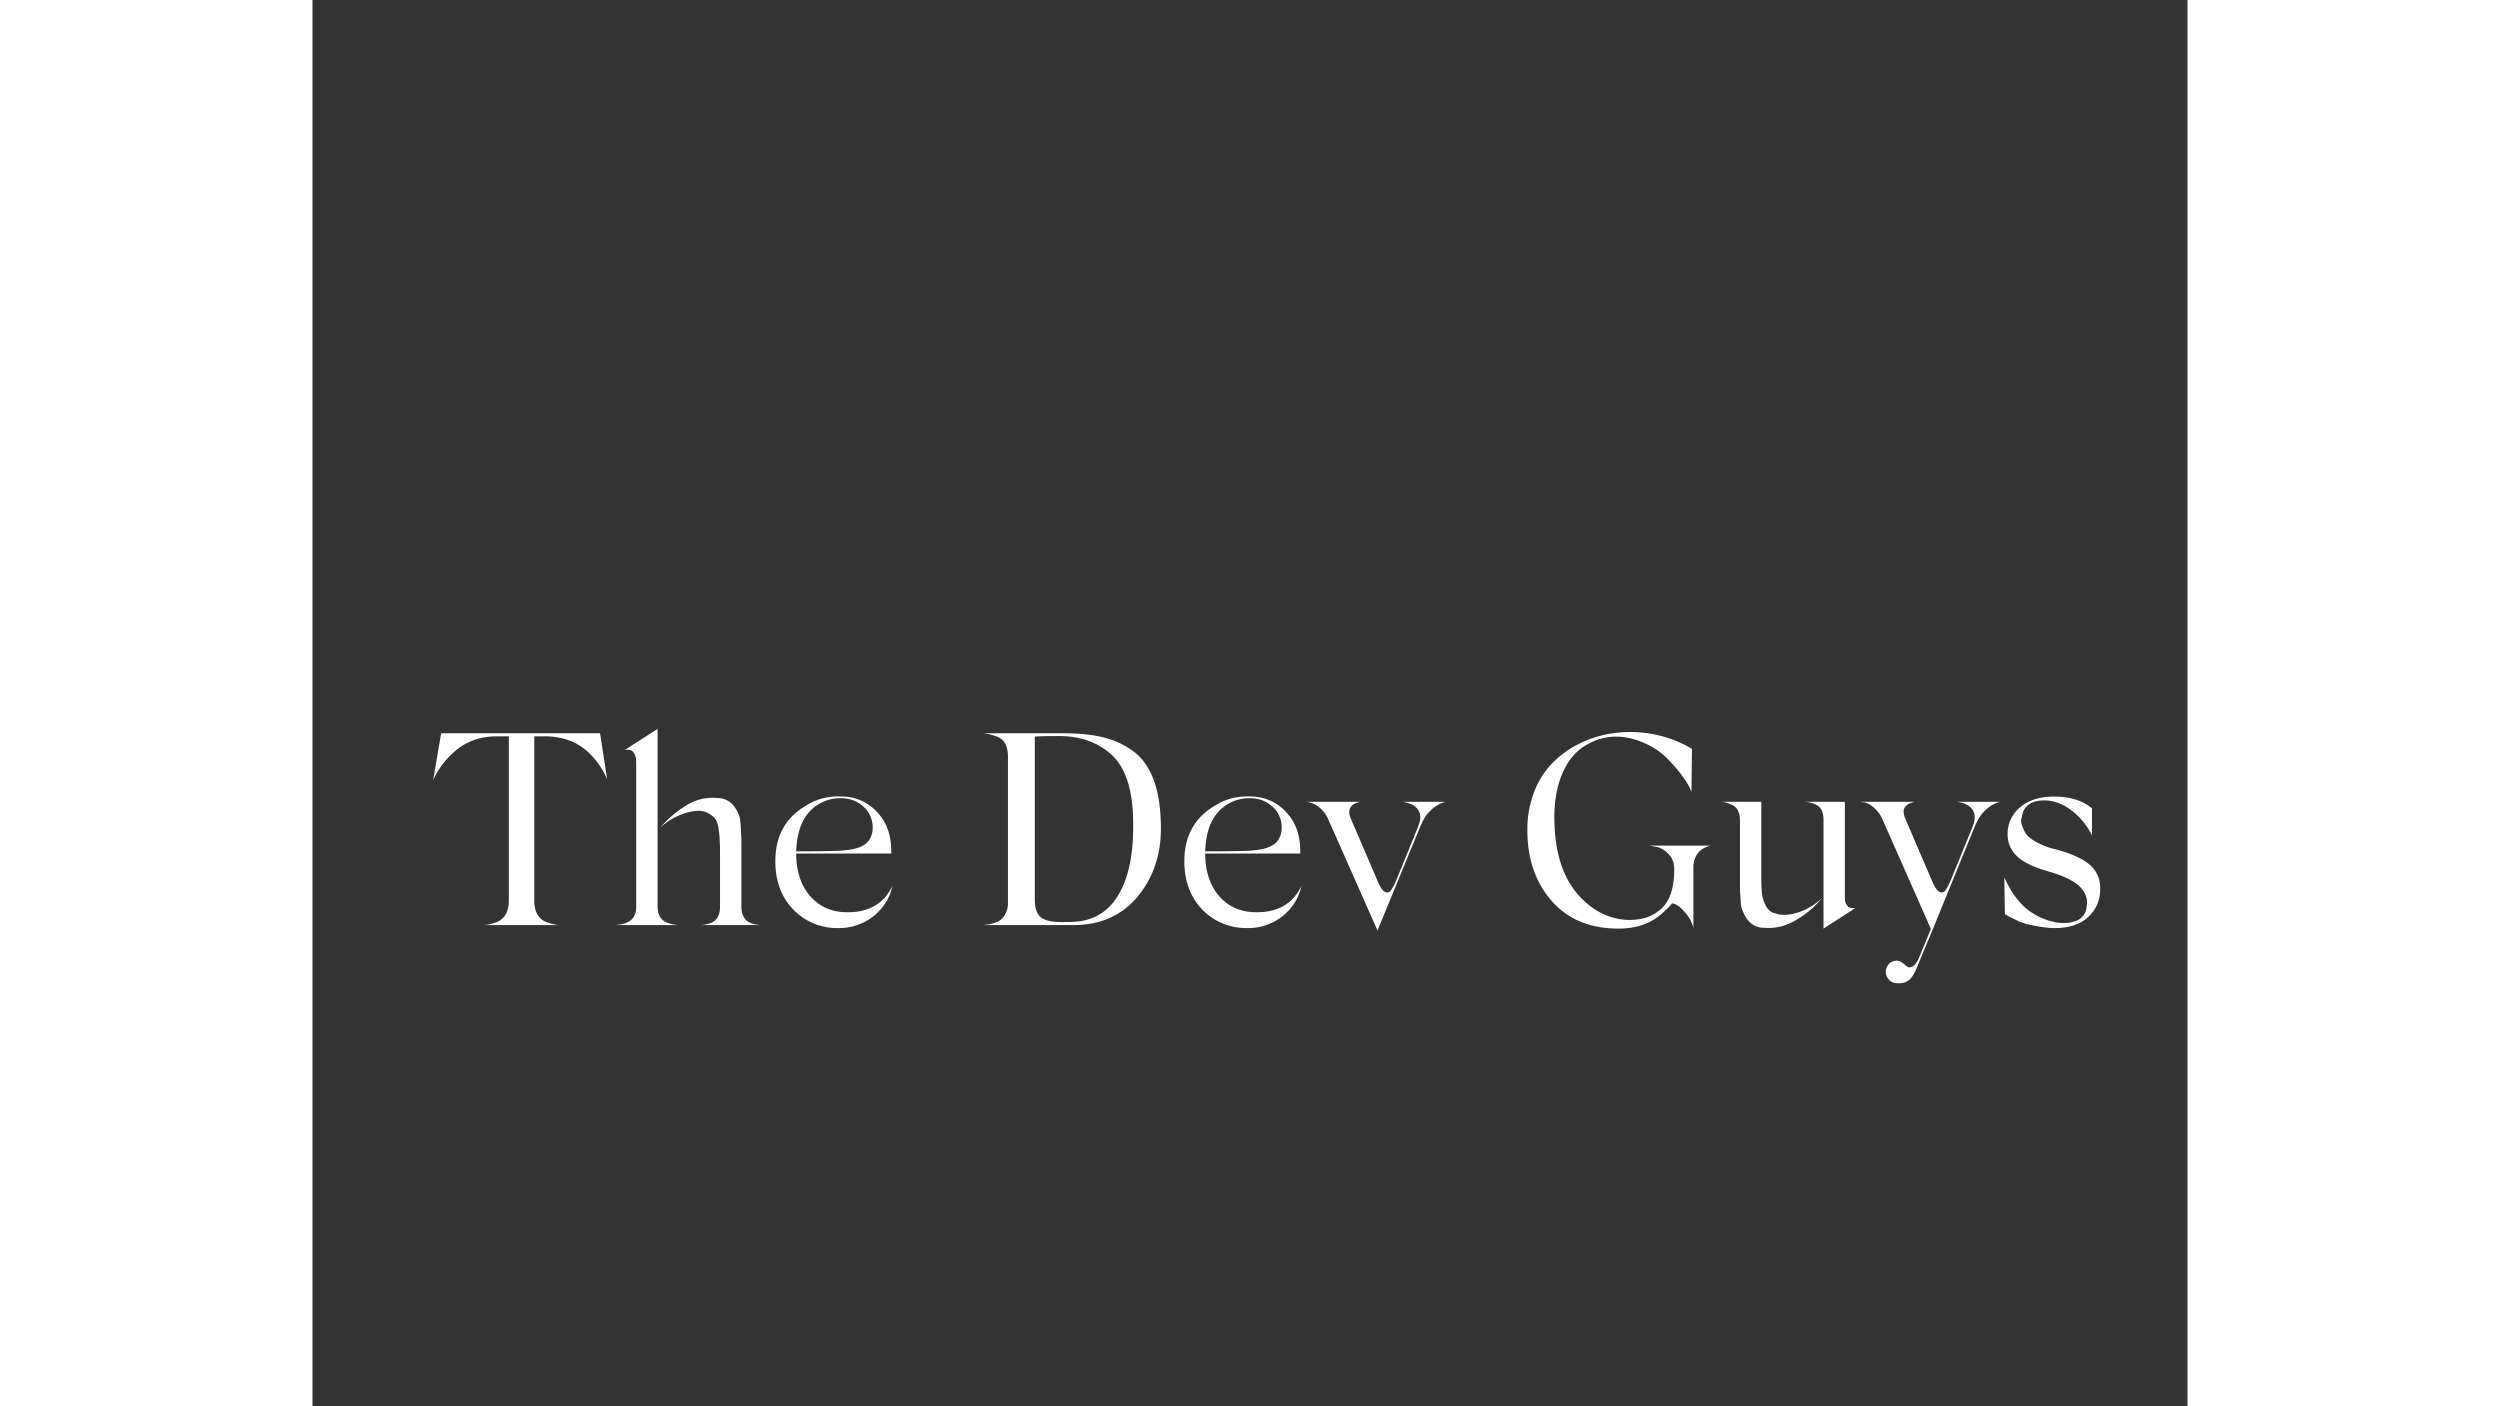 <?xml version="1.0" encoding="UTF-8"?>
<svg width="1920px" height="1080px" viewBox="0 0 1600 1200" version="1.1" xmlns="http://www.w3.org/2000/svg" xmlns:xlink="http://www.w3.org/1999/xlink">
    <rect x="0" y="0" width="1600" height="1200" fill="#333333" stroke="none"/>
    <!-- Generator: Sketch 51.3 (57544) - http://www.bohemiancoding.com/sketch -->
    <title>Custom Preset</title>
    <desc>Created with Sketch.</desc>
    <defs></defs>
    <g id="Custom-Preset" stroke="none" stroke-width="1" fill="none" fill-rule="evenodd">
        <g id="Alienation" transform="translate(300, 523)" fill="#fff" fill-rule="nonzero">
             <path id="Path_1" data-name="Path 1" d="M10.171-148.052H145.759l6.078,39.274a68.836,68.836,0,0,0-15.9-22.91Q121.446-145.48,98.069-145.48H89.654V-5.217q0,13.792,10.052,18.234,7.247,2.571,11.922,2.571H46.172q4.442,0,11.689-2.571Q67.913,8.575,67.913-5.217V-145.48H58.094q-22.91,0-37.871,14.26A71.791,71.791,0,0,0,5.262-112.051l-1.87,3.74Zm184.679-3.74V-.308q0,10.753,8.416,14.026a35.241,35.241,0,0,0,9.818,1.87h-54.7a31.2,31.2,0,0,0,9.585-1.87q8.65-3.039,8.65-14.026V-122.8q0-5.143-1.636-7.831t-3.039-3.039a16,16,0,0,0-3.74-.351l-1.4.234Zm71.534,105.2V-.308q0,10.753,7.714,14.026a28.281,28.281,0,0,0,8.883,1.87h-51.2a27.943,27.943,0,0,0,8.65-1.87q7.714-3.039,7.714-14.026V-43.79q0-9.117-.234-11.455a68.354,68.354,0,0,0-.7-9.117q-.7-7.247-3.039-10.52t-7.948-5.844q-7.247-2.805-18.935,1.169a56.934,56.934,0,0,0-20.1,11.922A92.087,92.087,0,0,1,218.7-86.1a41.894,41.894,0,0,1,26.416-6.779q13.091,0,18.7,13.559,1.4,2.571,1.87,8.65.468,7.948.468,9.117.234,1.87.234,10.286ZM354.516,4.6Q336.048,3.9,324.36-9.893q-11.221-13.792-11.221-35.533h81.119q.468-21.507-10.987-34.131a40.434,40.434,0,0,0-29.689-14.494q-18.234-1.169-32.027,7.714-26.884,15.663-26.182,49.092Q295.84-12.932,310.8,2.5A51.763,51.763,0,0,0,348.2,18.16,47.988,47.988,0,0,0,379.062,8.107q12.857-10.52,16.13-25.715Q383.738,5.77,354.516,4.6Zm-24.78-90.469a35.715,35.715,0,0,1,20.572-6.779q11.455-.234,19.169,6.312a21.98,21.98,0,0,1,7.481,10.4A23.641,23.641,0,0,1,378.244-64.6a17.932,17.932,0,0,1-3.39,8.416q-4.909,6.546-19.871,7.948-6.546.935-41.845.935Q314.074-74.648,329.737-85.869ZM624.288-71.842q1.4,36.7-18.819,61.949T550.417,15.588H472.1a40.266,40.266,0,0,0,11.689-2.338,14.363,14.363,0,0,0,7.247-6.078,19.285,19.285,0,0,0,2.805-10.52V-128.181q0-14.026-10.052-17.3-7.247-2.571-11.689-2.571H538.26q21.039-.234,35.65,3.156a72.528,72.528,0,0,1,26.066,11.572Q623.119-116.96,624.288-71.842Zm-73.4,84.625q25.013-1.636,37.754-23.845t12.039-61.014q-.234-42.78-20.1-59.144-16.831-14.26-42.78-14.494-14.026,0-21.039.468V-6.386q0,11.221,5.143,15.312t17.3,4.091Q549.715,13.017,550.884,12.783ZM703.537,4.6Q685.069,3.9,673.38-9.893q-11.221-13.792-11.221-35.533h81.119q.467-21.507-10.987-34.131A40.434,40.434,0,0,0,702.6-94.051q-18.234-1.169-32.027,7.714-26.884,15.663-26.182,49.092Q644.86-12.932,659.821,2.5a51.763,51.763,0,0,0,37.4,15.663A47.988,47.988,0,0,0,728.083,8.107q12.857-10.52,16.13-25.715Q732.758,5.77,703.537,4.6Zm-24.78-90.469a35.715,35.715,0,0,1,20.572-6.779q11.455-.234,19.169,6.312a21.979,21.979,0,0,1,7.481,10.4A23.641,23.641,0,0,1,727.264-64.6a17.932,17.932,0,0,1-3.39,8.416Q718.966-49.634,704-48.231q-6.546.935-41.845.935Q663.094-74.648,678.757-85.869Zm151.484-3.74h37.17a28.4,28.4,0,0,0-14.26,8.883q-3.507,3.273-7.247,11.689l-36.7,89.3-42.78-96.548a25.9,25.9,0,0,0-7.247-8.766,20.342,20.342,0,0,0-7.948-4.091l-3.039-.468h46.988l-1.4.234a20.7,20.7,0,0,0-3.039.935,10.288,10.288,0,0,0-3.39,2.1,7.432,7.432,0,0,0-2.1,3.857q-.584,2.455.818,6.429L810.37-19.478q3.506,7.247,7.013,7.247a4.15,4.15,0,0,0,1.87-.468,4.112,4.112,0,0,0,1.636-1.636q.7-1.169,1.286-2.1a26.374,26.374,0,0,0,1.4-2.688q.818-1.753,1.286-2.688l18.7-45.819.935-2.571q2.805-7.948-1.052-13.091T830.241-89.609Zm210.862,37.4h53.3a11.956,11.956,0,0,0-1.753.234,18.561,18.561,0,0,0-3.857,1.4,18.551,18.551,0,0,0-4.675,3.039,15.971,15.971,0,0,0-3.74,5.611,21.411,21.411,0,0,0-1.636,8.65v51.2a31.4,31.4,0,0,0-7.714-13.793q-6.078-6.779-10.286-7.013l-.7.7q-.935.935-1.87,1.987A23.914,23.914,0,0,1,1056.18,1.8q-1.052.935-1.519,1.4a58.062,58.062,0,0,1-8.883,7.247q-13.091,8.182-30.624,8.182-36.936,0-57.508-23.845Q937.074-28.828,937.074-65.3A88.944,88.944,0,0,1,942.8-97.791a71.923,71.923,0,0,1,15.312-24.546A84.822,84.822,0,0,1,980.2-138.584a92.967,92.967,0,0,1,26.065-8.883,103.713,103.713,0,0,1,27.351-1.286,101.4,101.4,0,0,1,43.949,14.026l-.468,36.7a46.8,46.8,0,0,0-5.61-10.52,118.487,118.487,0,0,0-12.39-15.2A64.788,64.788,0,0,0,1040.635-138q-27.819-13.793-51.2-1.169-15.429,7.714-23.143,27T960.451-66q2.1,34.832,19.637,55.4,18,20.338,41.611,21.741,16.831.7,26.884-7.247,13.793-9.585,13.792-35.533V-32.8a17.087,17.087,0,0,0-5.026-12.39,19.5,19.5,0,0,0-10.87-6.078ZM1148.4,5.536q7.714,3.039,19.637-.7a53.307,53.307,0,0,0,20.338-12.156,79.726,79.726,0,0,1-21.741,18.468q-13.325,7.948-27.117,6.779-12.624.234-18.468-13.793a20.378,20.378,0,0,1-1.87-8.65l-.7-9.351V-73.479q0-11.221-7.948-14.026a22.446,22.446,0,0,0-8.65-2.1h34.832v65.923q0,12.156,1.4,16.6Q1141.39,4.367,1148.4,5.536Zm41.378-3.273V-74.414q0-10.52-7.714-13.325a25.918,25.918,0,0,0-8.416-1.87h34.365V-7.321a9.307,9.307,0,0,0,1.636,5.844A5.5,5.5,0,0,0,1212.69.861a20.137,20.137,0,0,0,3.273.234h.935l-27.117,17.533Zm113.613-91.872h37.17a28.4,28.4,0,0,0-14.26,8.883q-3.507,3.273-7.247,11.689l-36.468,89.3L1269.263,52.29q-3.273,8.182-7.364,10.87t-10.637,1.987a9.35,9.35,0,0,1-6.779-4.442,9.565,9.565,0,0,1-1.169-7.948q2.571-7.013,9.818-6.779,2.1.234,5.377,2.922a27.164,27.164,0,0,0,3.507,2.688q5.143.935,9.117-7.714l10.286-25.014L1239.34-76.284a27.713,27.713,0,0,0-7.364-9q-4.559-3.623-7.831-3.857l-3.039-.468h46.521q-.935.234-2.1.584a19.5,19.5,0,0,0-2.455.935,9.638,9.638,0,0,0-2.455,1.636,8.827,8.827,0,0,0-1.87,2.338,6.319,6.319,0,0,0-.584,3.39,16.525,16.525,0,0,0,1.052,4.675l24.312,56.573q3.506,7.247,7.013,7.247a4.15,4.15,0,0,0,1.87-.468,4.111,4.111,0,0,0,1.636-1.636q.7-1.169,1.286-2.1a26.346,26.346,0,0,0,1.4-2.688q.818-1.753,1.286-2.688l18.7-45.819.935-2.571q2.805-7.948-1.052-13.091T1303.393-89.609ZM1418.876-84v23.143a59.527,59.527,0,0,0-18.117-21.858q-11.338-8.3-23.26-8.065-16.6.468-18.468,14.26a8.8,8.8,0,0,0-.117,6.195,32.488,32.488,0,0,0,3.156,7.247q2.1,3.623,8.65,7.481a64.165,64.165,0,0,0,16.6,6.429q21.04,5.611,29.806,13.442a25.353,25.353,0,0,1,8.766,19.754q.234,14.728-9.935,24.429t-28.871,9.7q-9.117,0-24.312-3.507-2.805-.935-6.078-2.1l-8.883-4.442-3.273-1.87-.468-31.325q9.585,21.273,23.611,30.156a54.432,54.432,0,0,0,19.169,7.948q10.286,2.1,18.234-.935A13.467,13.467,0,0,0,1414.2.627q2.1-10.052-5.727-17.767t-27-13.091q-18.7-5.377-26.65-12.974a25.257,25.257,0,0,1-7.948-19.052,29.271,29.271,0,0,1,10.87-22.793q10.637-9,28.871-9Q1406.72-94.051,1418.876-84Z" transform="translate(-200.392 250.792)" fill="#fff"/>
        </g>
    </g>
</svg>